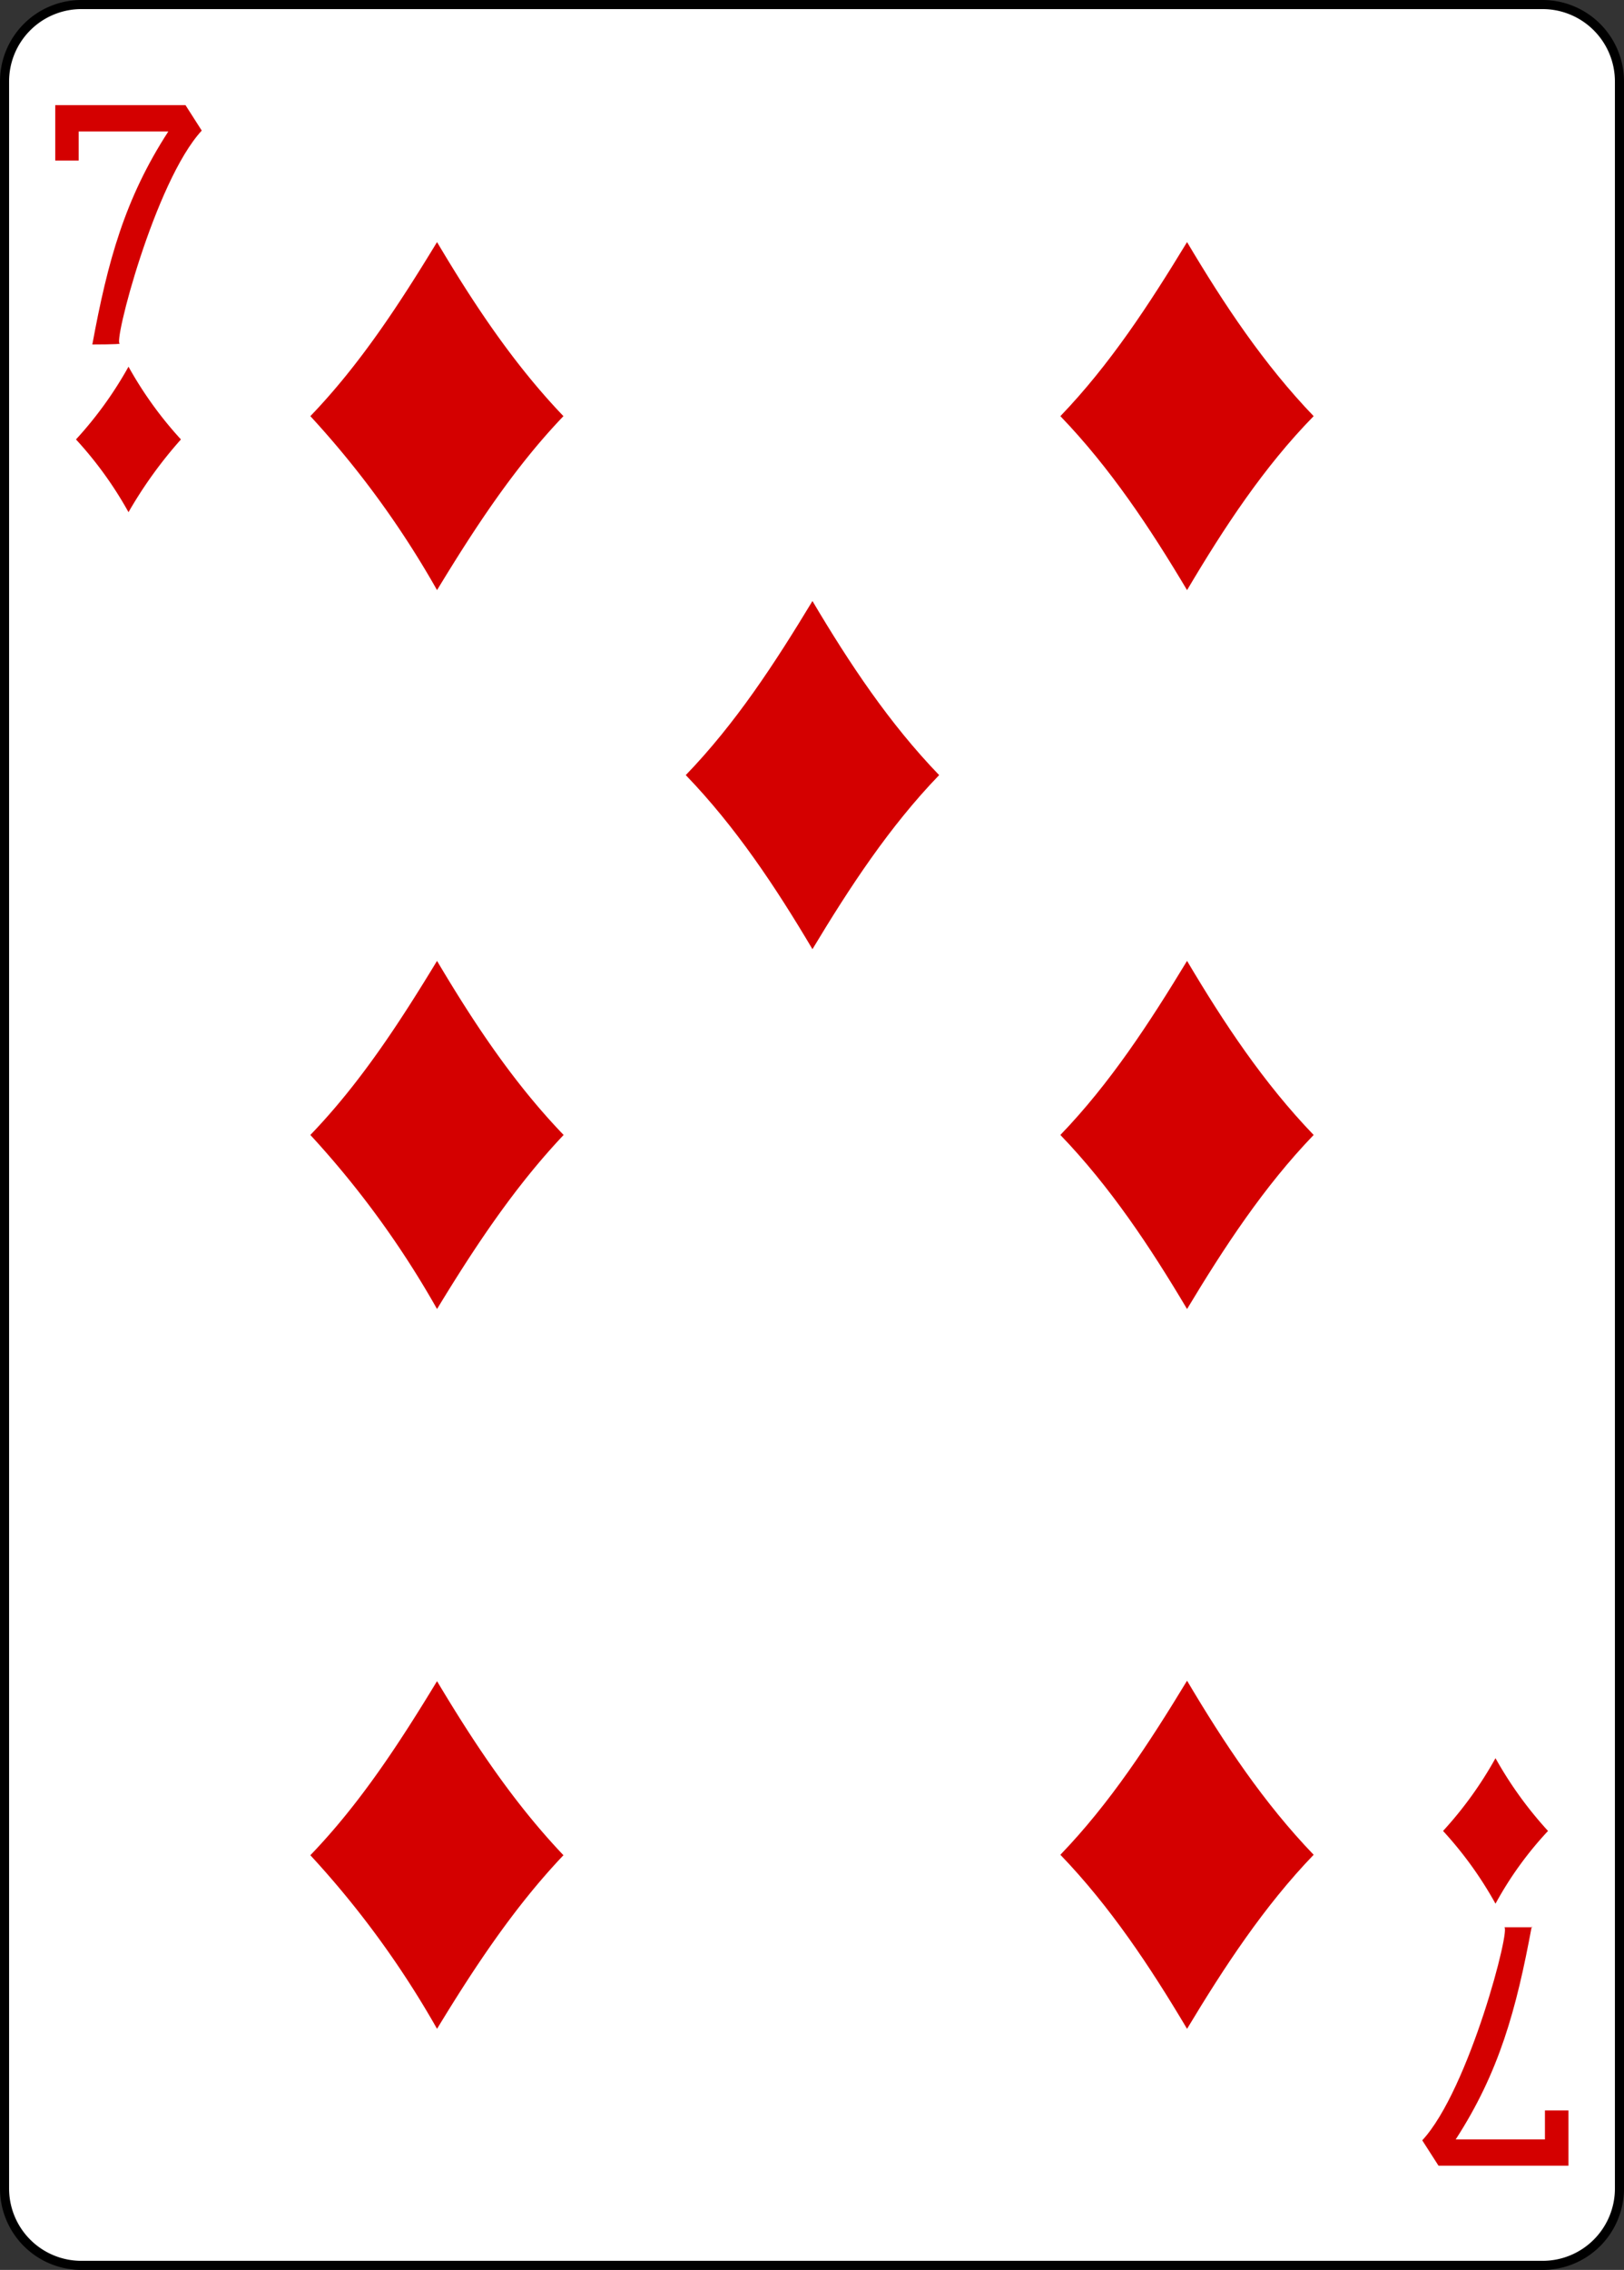 <svg xmlns="http://www.w3.org/2000/svg" viewBox="0 0 178.7 249.6"><rect x="0" y="0" width="178.7" height="249.6" fill="#333333" stroke="none"/><defs><style>.cls-1{fill:#fff;stroke:#000;stroke-width:1px;}.cls-2{fill:#d40000;}</style></defs><title>7d</title><g id="Layer_2" data-name="Layer 2"><g id="svg11376"><g id="_7d" data-name="7d"><path id="rect6826-9" class="cls-1" d="M9,.5H169.74A8.46,8.46,0,0,1,178.2,9V240.63a8.45,8.45,0,0,1-8.46,8.47H9A8.45,8.45,0,0,1,.5,240.63V9A8.46,8.46,0,0,1,9,.5Z"/><path id="path6858-4" class="cls-2" d="M14.14,56.32a41.61,41.61,0,0,0-5.78-8,42,42,0,0,0,5.78-8,41.94,41.94,0,0,0,5.77,8A47.86,47.86,0,0,0,14.14,56.32Z"/><path id="path6860-1" class="cls-2" d="M130.62,64.89c-4.09-6.87-8.47-13.45-13.94-19.13,5.47-5.69,9.76-12.27,13.94-19.14,4.08,6.87,8.46,13.45,13.93,19.14C139.08,51.34,134.7,58,130.62,64.89Z"/><path id="path6862-0" class="cls-2" d="M164.56,209.33a41.56,41.56,0,0,0-5.77-8,41.94,41.94,0,0,0,5.77-8,42.43,42.43,0,0,0,5.78,8A39.08,39.08,0,0,0,164.56,209.33Z"/><path id="path6864-5" class="cls-2" d="M48.09,64.89A102.72,102.72,0,0,0,34.15,45.76c5.47-5.69,9.76-12.27,13.94-19.14C52.17,33.49,56.55,40.07,62,45.76,56.65,51.34,52.27,58,48.09,64.89Z"/><path id="path6870-5" class="cls-2" d="M89.4,104.37c-4.08-6.88-8.46-13.46-13.94-19.14C80.94,79.55,85.22,73,89.4,66.09c4.08,6.88,8.46,13.46,13.94,19.14C97.86,90.91,93.48,97.59,89.4,104.37Z"/><path id="path6874-1" class="cls-2" d="M48.09,143.94A102.46,102.46,0,0,0,34.15,124.8c5.47-5.68,9.76-12.26,13.94-19.14,4.08,6.88,8.46,13.46,13.93,19.14C56.65,130.48,52.27,137.06,48.09,143.94Z"/><path id="path6876-6" class="cls-2" d="M130.62,143.94c-4.09-6.88-8.47-13.46-13.94-19.14,5.47-5.68,9.76-12.26,13.94-19.14,4.08,6.88,8.46,13.46,13.93,19.14C139.08,130.48,134.7,137.16,130.62,143.94Z"/><path id="path6880-5" class="cls-2" d="M48.09,223.09A102.46,102.46,0,0,0,34.15,204c5.47-5.68,9.76-12.26,13.94-19.14C52.17,191.69,56.55,198.27,62,204,56.65,209.63,52.27,216.21,48.09,223.09Z"/><path id="path6882-9" class="cls-2" d="M130.62,223.09c-4.09-6.88-8.47-13.46-13.94-19.14,5.47-5.68,9.76-12.26,13.94-19.14,4.08,6.88,8.46,13.46,13.93,19.14C139.08,209.63,134.7,216.31,130.62,223.09Z"/><path id="path25-43-4-8-8" class="cls-2" d="M10.16,37.88c1.69-9.17,3.58-16.05,8.36-23.42H8.66v3.19H6.08V11.56H20.41l1.79,2.8c-5.17,5.58-9.85,23.72-9,23.42C13.24,37.88,10.16,37.88,10.16,37.88Z"/><path id="path25-7-0-7-6" class="cls-2" d="M168.55,211.82c-1.7,9.17-3.59,16.05-8.37,23.43H170v-3.19h2.59v6.08H158.29l-1.79-2.79c5.18-5.58,9.86-23.73,9-23.43h3.09Z"/></g></g></g></svg>